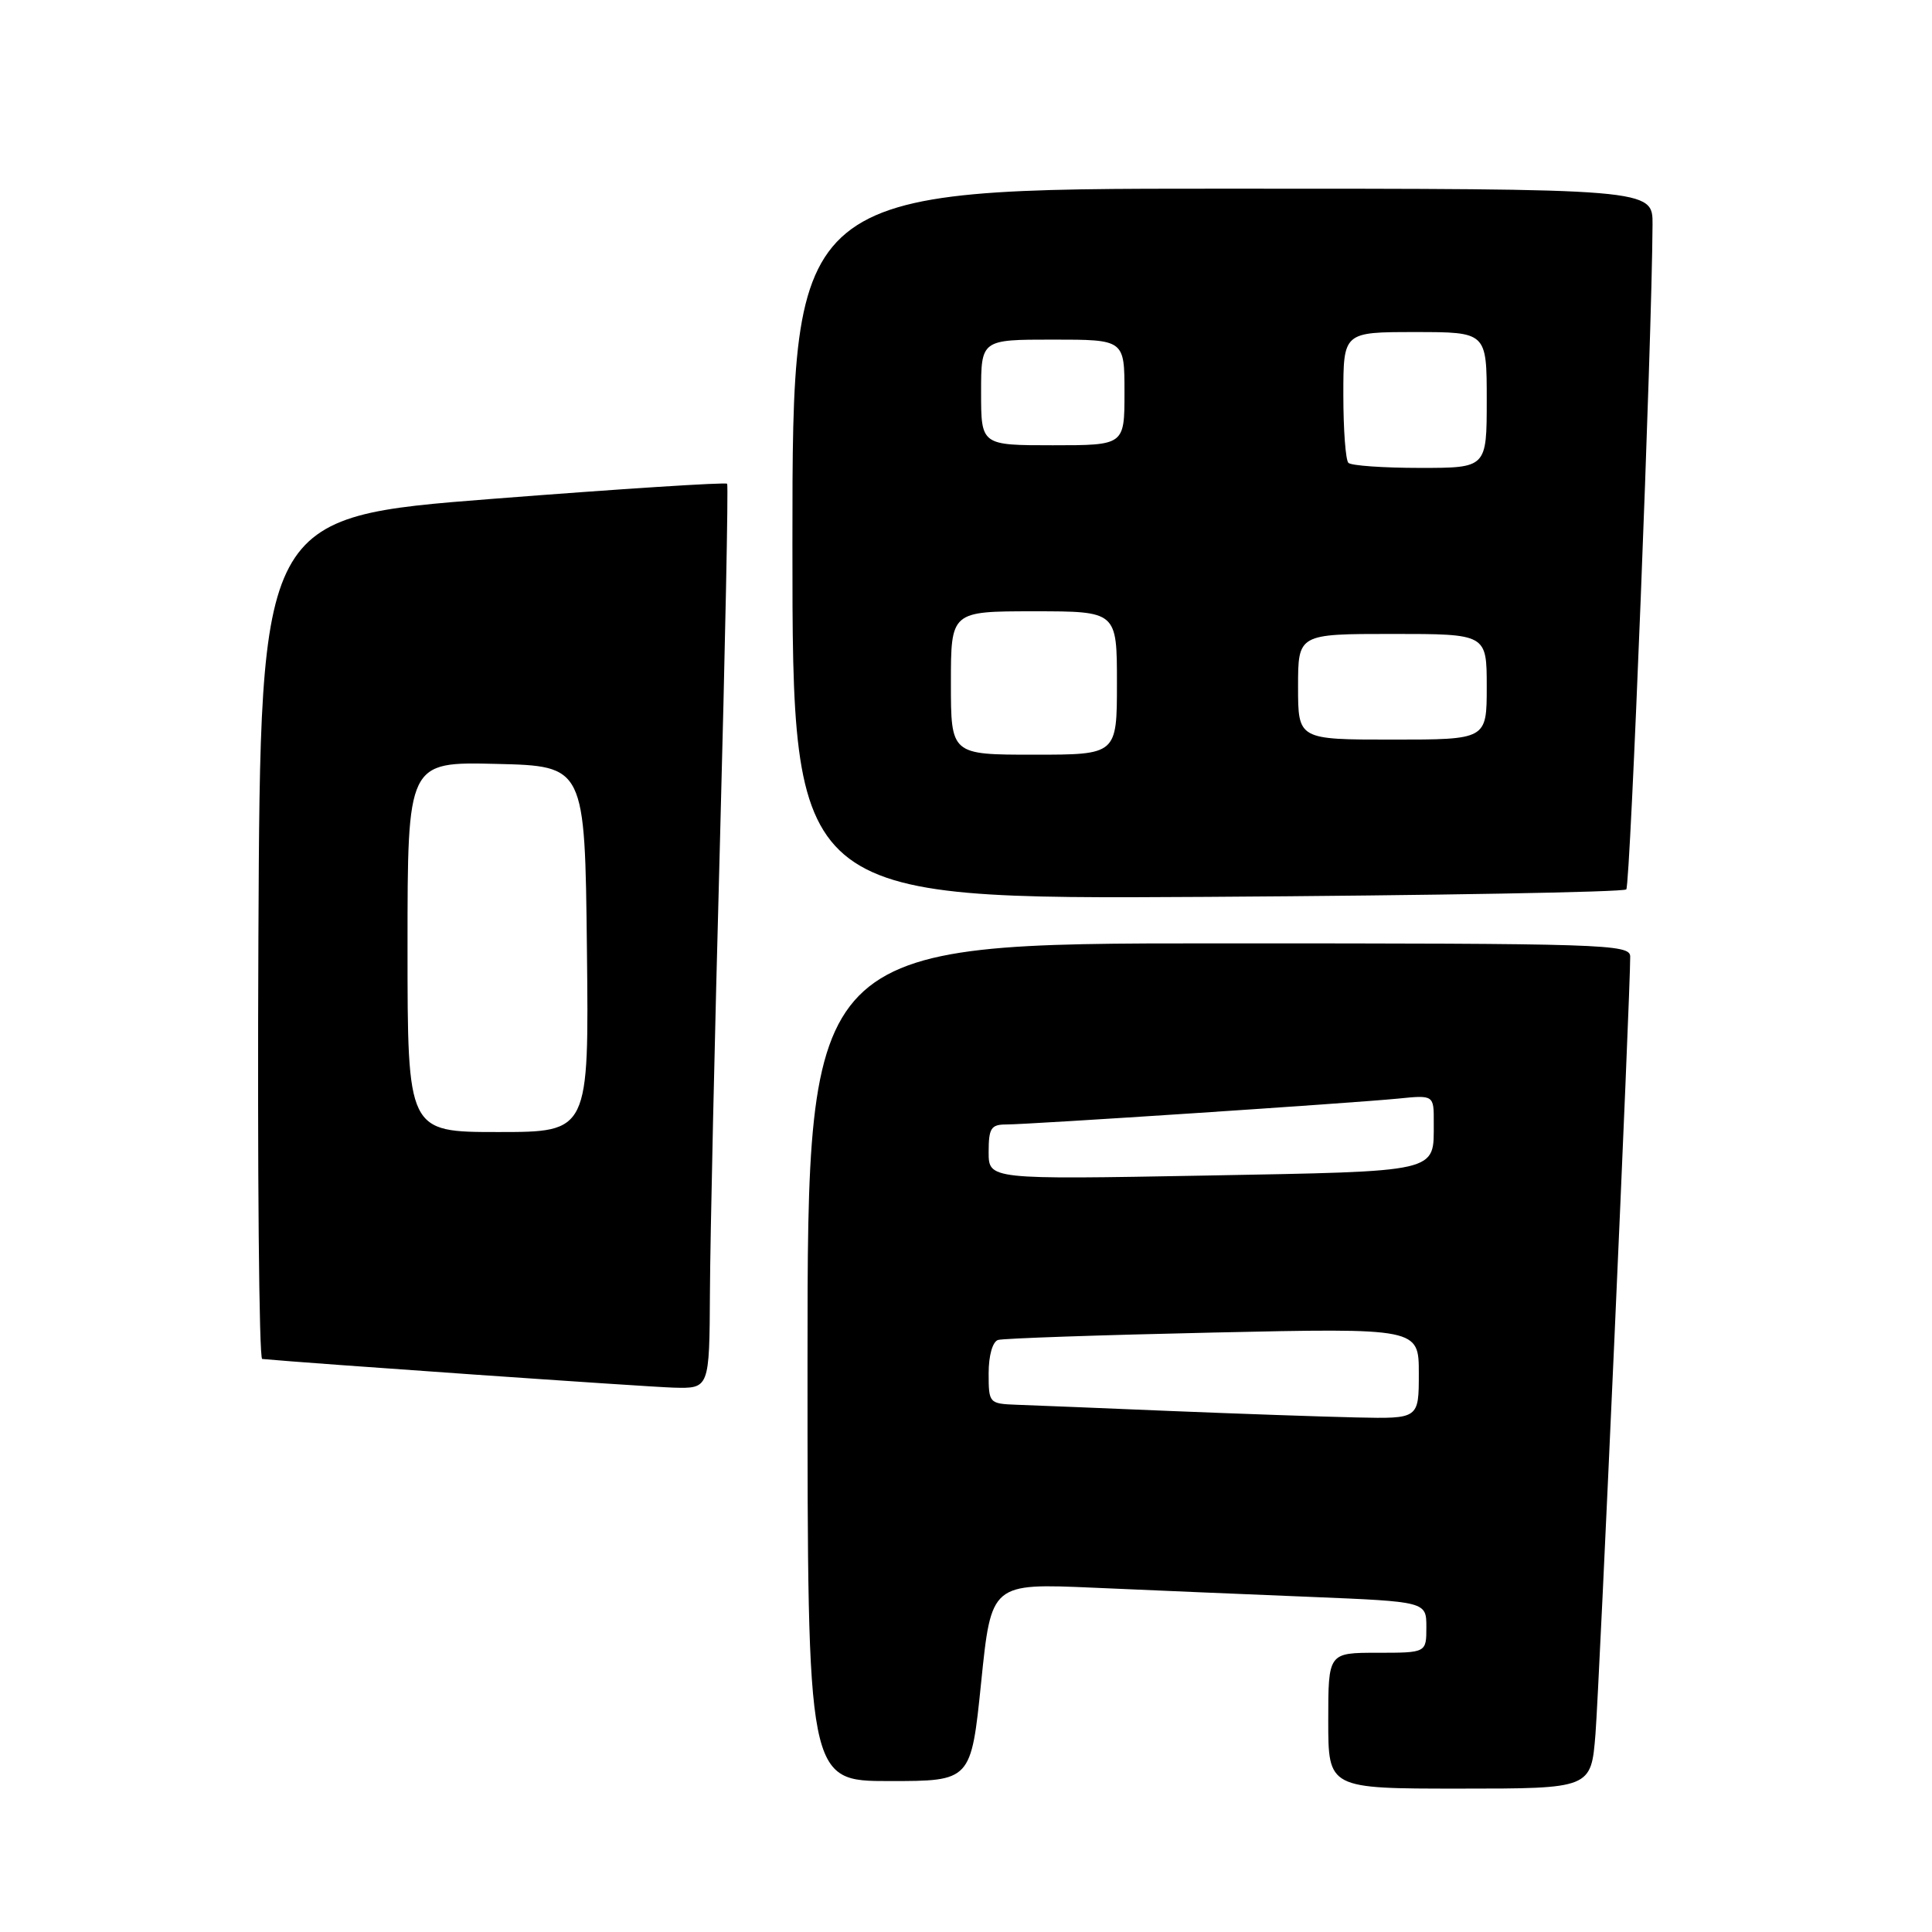 <?xml version="1.0" encoding="UTF-8" standalone="no"?>
<!DOCTYPE svg PUBLIC "-//W3C//DTD SVG 1.1//EN" "http://www.w3.org/Graphics/SVG/1.1/DTD/svg11.dtd" >
<svg xmlns="http://www.w3.org/2000/svg" xmlns:xlink="http://www.w3.org/1999/xlink" version="1.1" viewBox="0 0 256 256">
 <g >
 <path fill="currentColor"
d=" M 211.41 229.75 C 211.92 223.26 216.05 131.05 216.01 126.75 C 216.00 125.10 212.73 125.00 161.50 125.00 C 107.00 125.00 107.00 125.00 107.00 180.50 C 107.00 236.00 107.00 236.00 117.84 236.00 C 128.67 236.00 128.67 236.00 130.01 222.90 C 131.35 209.79 131.35 209.79 144.92 210.38 C 152.39 210.71 165.36 211.26 173.75 211.60 C 189.00 212.23 189.00 212.23 189.00 215.61 C 189.00 219.00 189.00 219.00 182.50 219.00 C 176.00 219.00 176.00 219.00 176.00 228.00 C 176.00 237.00 176.00 237.00 193.41 237.00 C 210.83 237.00 210.83 237.00 211.41 229.75 Z  M 94.07 171.25 C 94.10 164.24 94.70 137.35 95.40 111.50 C 96.09 85.65 96.52 64.32 96.35 64.10 C 96.17 63.88 82.18 64.78 65.26 66.10 C 34.50 68.50 34.50 68.50 34.24 124.25 C 34.10 154.91 34.32 180.03 34.74 180.07 C 40.38 180.61 85.74 183.77 89.25 183.87 C 94.00 184.00 94.00 184.00 94.07 171.25 Z  M 215.49 117.85 C 216.03 117.30 218.89 45.09 218.97 29.75 C 219.00 25.00 219.00 25.00 162.00 25.00 C 105.00 25.00 105.00 25.00 105.00 72.09 C 105.00 119.17 105.00 119.17 159.92 118.84 C 190.12 118.65 215.13 118.21 215.49 117.85 Z  M 155.00 186.96 C 145.93 186.58 136.81 186.21 134.75 186.14 C 131.06 186.00 131.00 185.94 131.00 181.97 C 131.00 179.62 131.52 177.78 132.25 177.55 C 132.94 177.34 145.76 176.90 160.75 176.57 C 188.00 175.97 188.00 175.97 188.00 181.99 C 188.00 188.00 188.00 188.00 179.75 187.82 C 175.21 187.72 164.07 187.33 155.00 186.96 Z  M 131.00 152.65 C 131.00 149.50 131.32 149.00 133.31 149.00 C 136.36 149.00 179.17 146.17 185.25 145.57 C 190.00 145.09 190.00 145.09 189.98 148.80 C 189.96 155.44 191.08 155.18 159.62 155.77 C 131.00 156.29 131.00 156.29 131.00 152.65 Z  M 54.00 125.47 C 54.00 100.94 54.00 100.94 65.75 101.22 C 77.50 101.50 77.50 101.50 77.77 125.75 C 78.04 150.00 78.04 150.00 66.02 150.00 C 54.00 150.00 54.00 150.00 54.00 125.47 Z  M 126.00 90.50 C 126.00 81.00 126.00 81.00 137.00 81.00 C 148.00 81.00 148.00 81.00 148.00 90.50 C 148.00 100.00 148.00 100.00 137.00 100.00 C 126.00 100.00 126.00 100.00 126.00 90.50 Z  M 172.00 91.00 C 172.00 84.00 172.00 84.00 184.50 84.00 C 197.00 84.00 197.00 84.00 197.00 91.00 C 197.00 98.00 197.00 98.00 184.50 98.00 C 172.00 98.00 172.00 98.00 172.00 91.00 Z  M 178.67 61.33 C 178.30 60.97 178.00 56.92 178.00 52.33 C 178.00 44.00 178.00 44.00 187.50 44.00 C 197.00 44.00 197.00 44.00 197.00 53.00 C 197.00 62.00 197.00 62.00 188.17 62.00 C 183.31 62.00 179.03 61.70 178.67 61.33 Z  M 130.00 52.00 C 130.00 45.00 130.00 45.00 139.50 45.00 C 149.00 45.00 149.00 45.00 149.00 52.00 C 149.00 59.00 149.00 59.00 139.50 59.00 C 130.00 59.00 130.00 59.00 130.00 52.00 Z "/>
</g>
</svg>